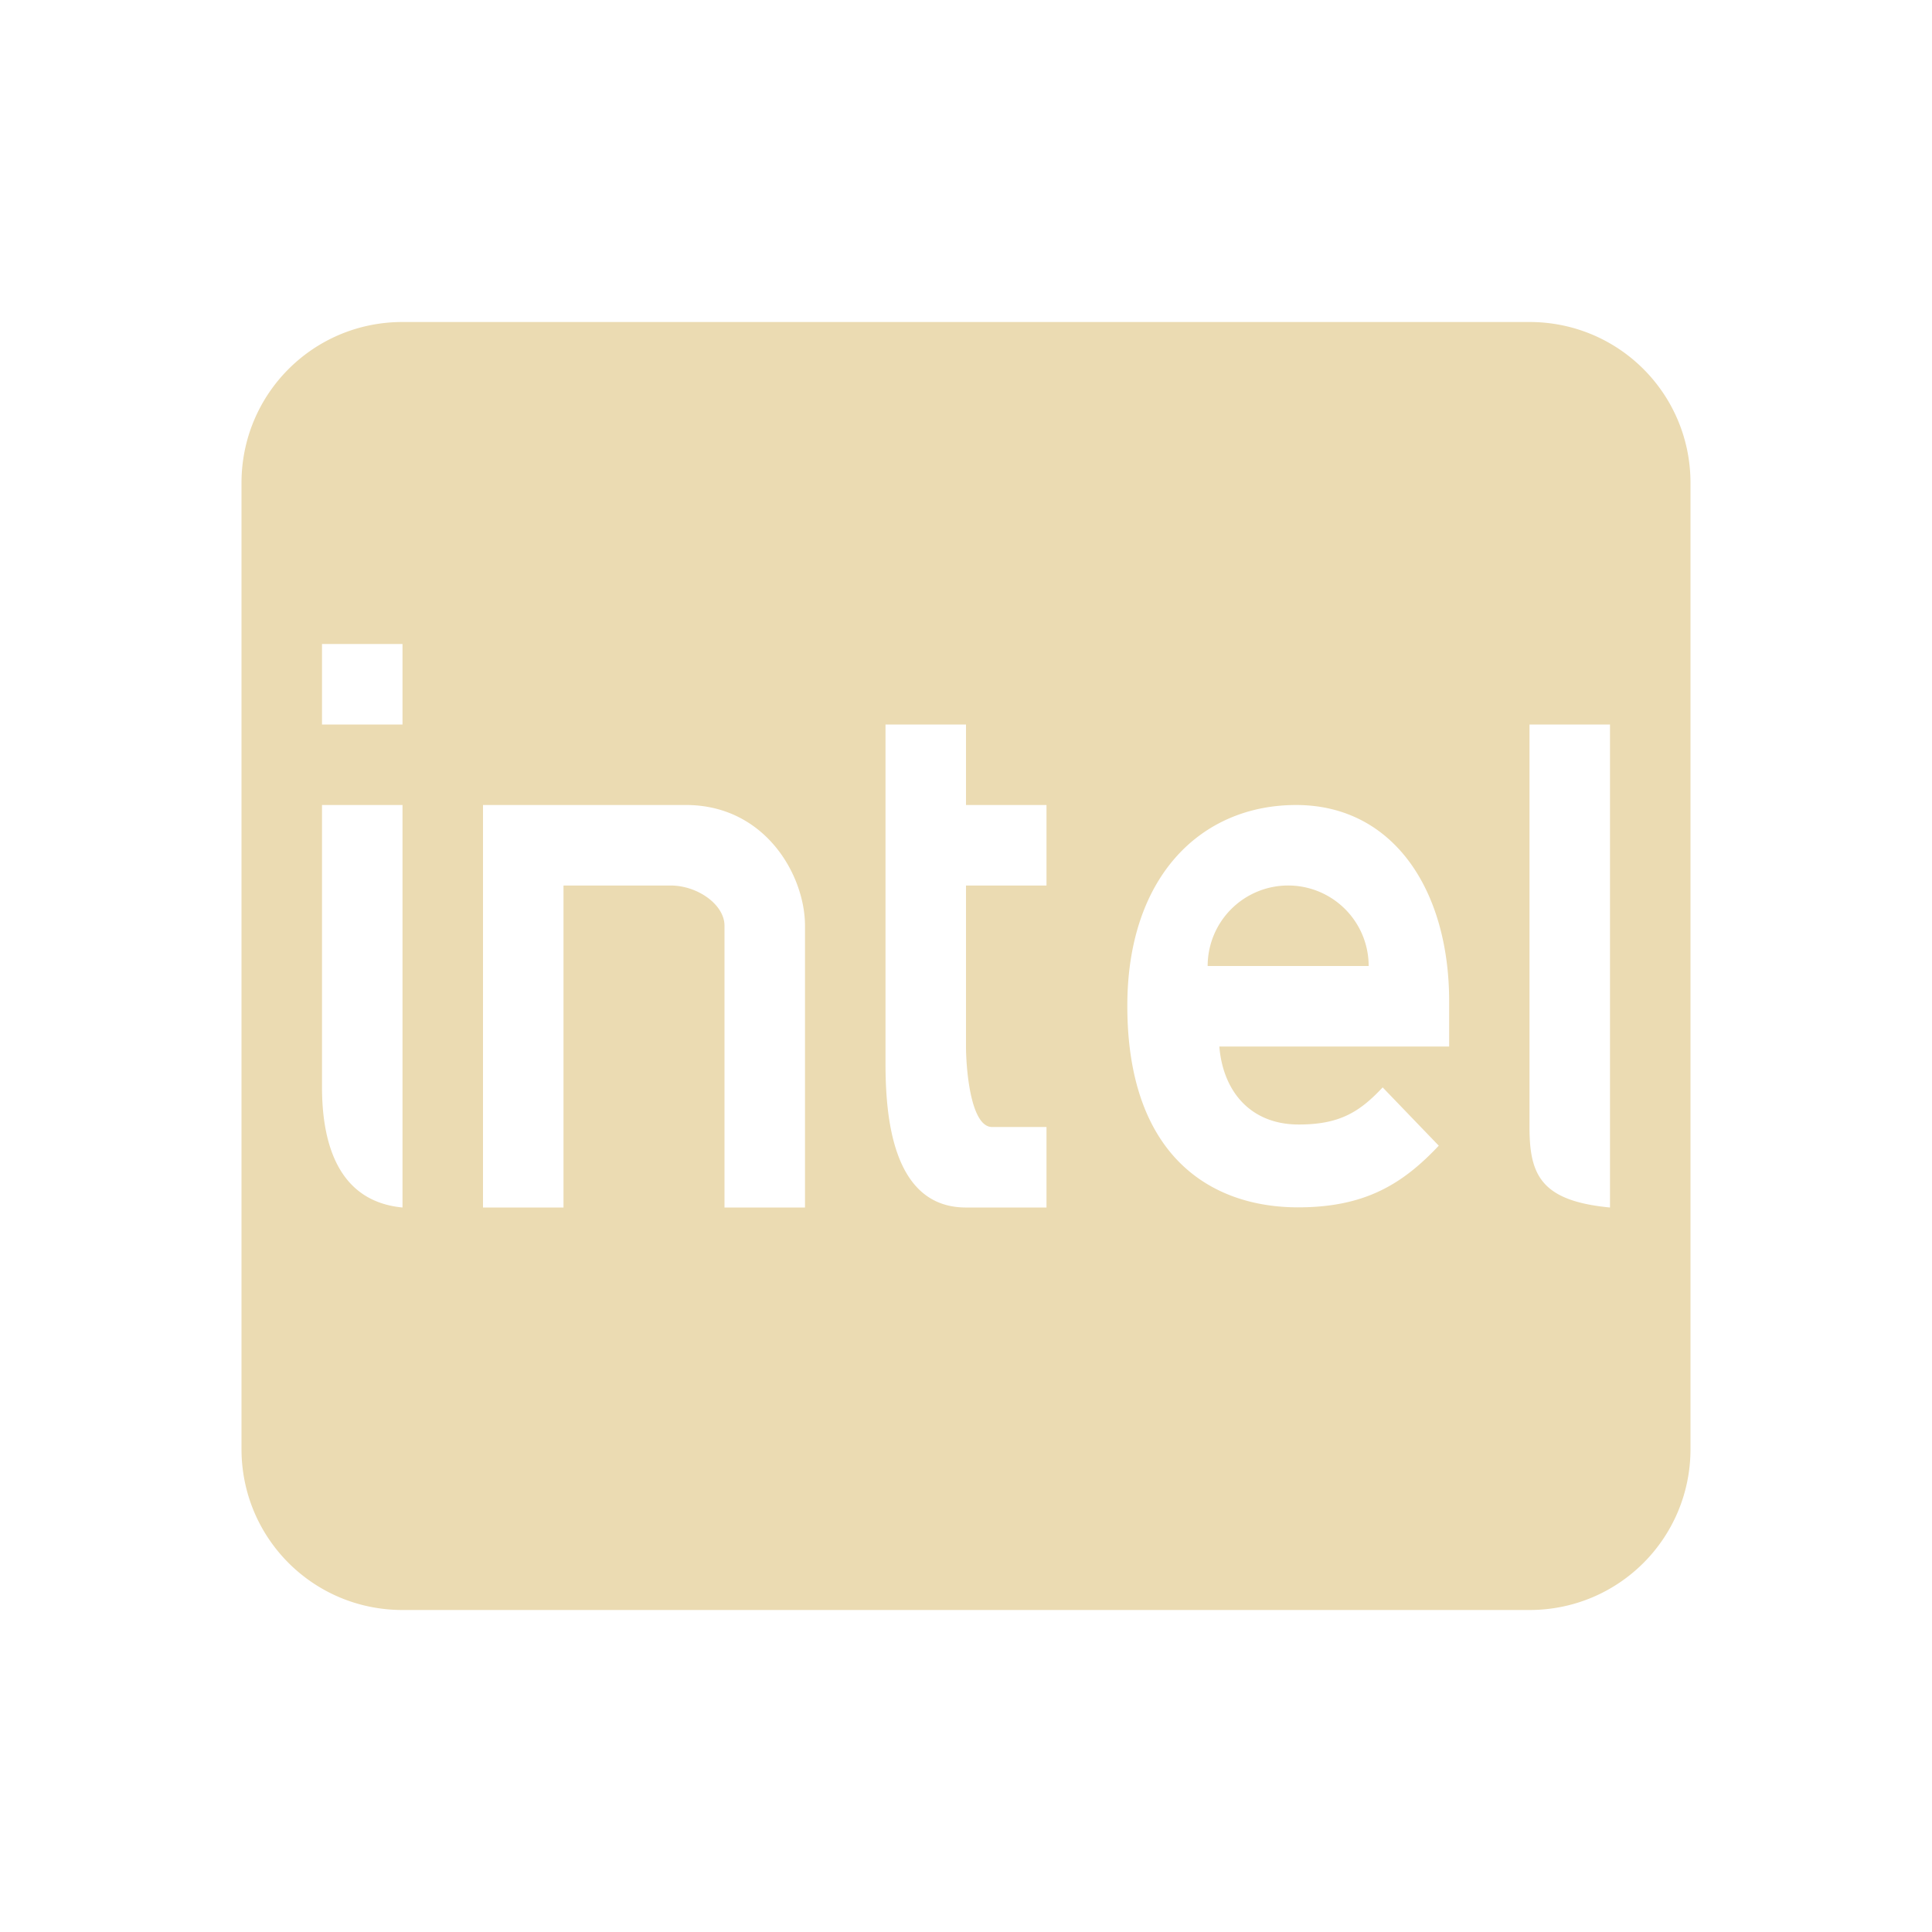 <svg width="24" height="24" version="1.1" xmlns="http://www.w3.org/2000/svg">
  <defs>
    <style id="current-color-scheme" type="text/css">.ColorScheme-Text { color:#ebdbb2; } .ColorScheme-Highlight { color:#458588; } .ColorScheme-NeutralText { color:#fe8019; } .ColorScheme-PositiveText { color:#689d6a; } .ColorScheme-NegativeText { color:#fb4934; }</style>
  </defs>
  <path class="ColorScheme-Text" d="m5 4c-1.108 0-2 0.892-2 2v12c0 1.108 0.892 2 2 2h14c1.108 0 2-0.892 2-2v-12c0-1.108-0.892-2-2-2zm-1 4h1v1h-1zm7 1h1v1h1v1h-1v2c0 0.258 0.053 1 0.324 1h0.676v1h-1c-0.931 0-1-1.17-1-1.801zm8 0h1v6c-0.86-0.082-1-0.406-1-1zm-15 1h1v5c-0.86-0.082-1-0.906-1-1.5zm2 0h2.5c0.998-0.012 1.5 0.867 1.5 1.5v3.5h-1v-3.5c0-0.264-0.336-0.5-0.67-0.5h-1.33v4h-1zm10.1 0h2e-3c1.206 0.001 1.9 1.055 1.9 2.439v0.561h-2.855c0.046 0.561 0.39 0.969 0.986 0.969 0.503 0 0.753-0.151 1.043-0.461l0.697 0.724c-0.449 0.477-0.917 0.766-1.748 0.766-1.084 0-2.121-0.639-2.121-2.504 0-1.593 0.904-2.493 2.096-2.494zm-0.098 1a1 1 0 0 0-1 1h2a1 1 0 0 0-1-1z" fill="currentColor"/>
</svg>
